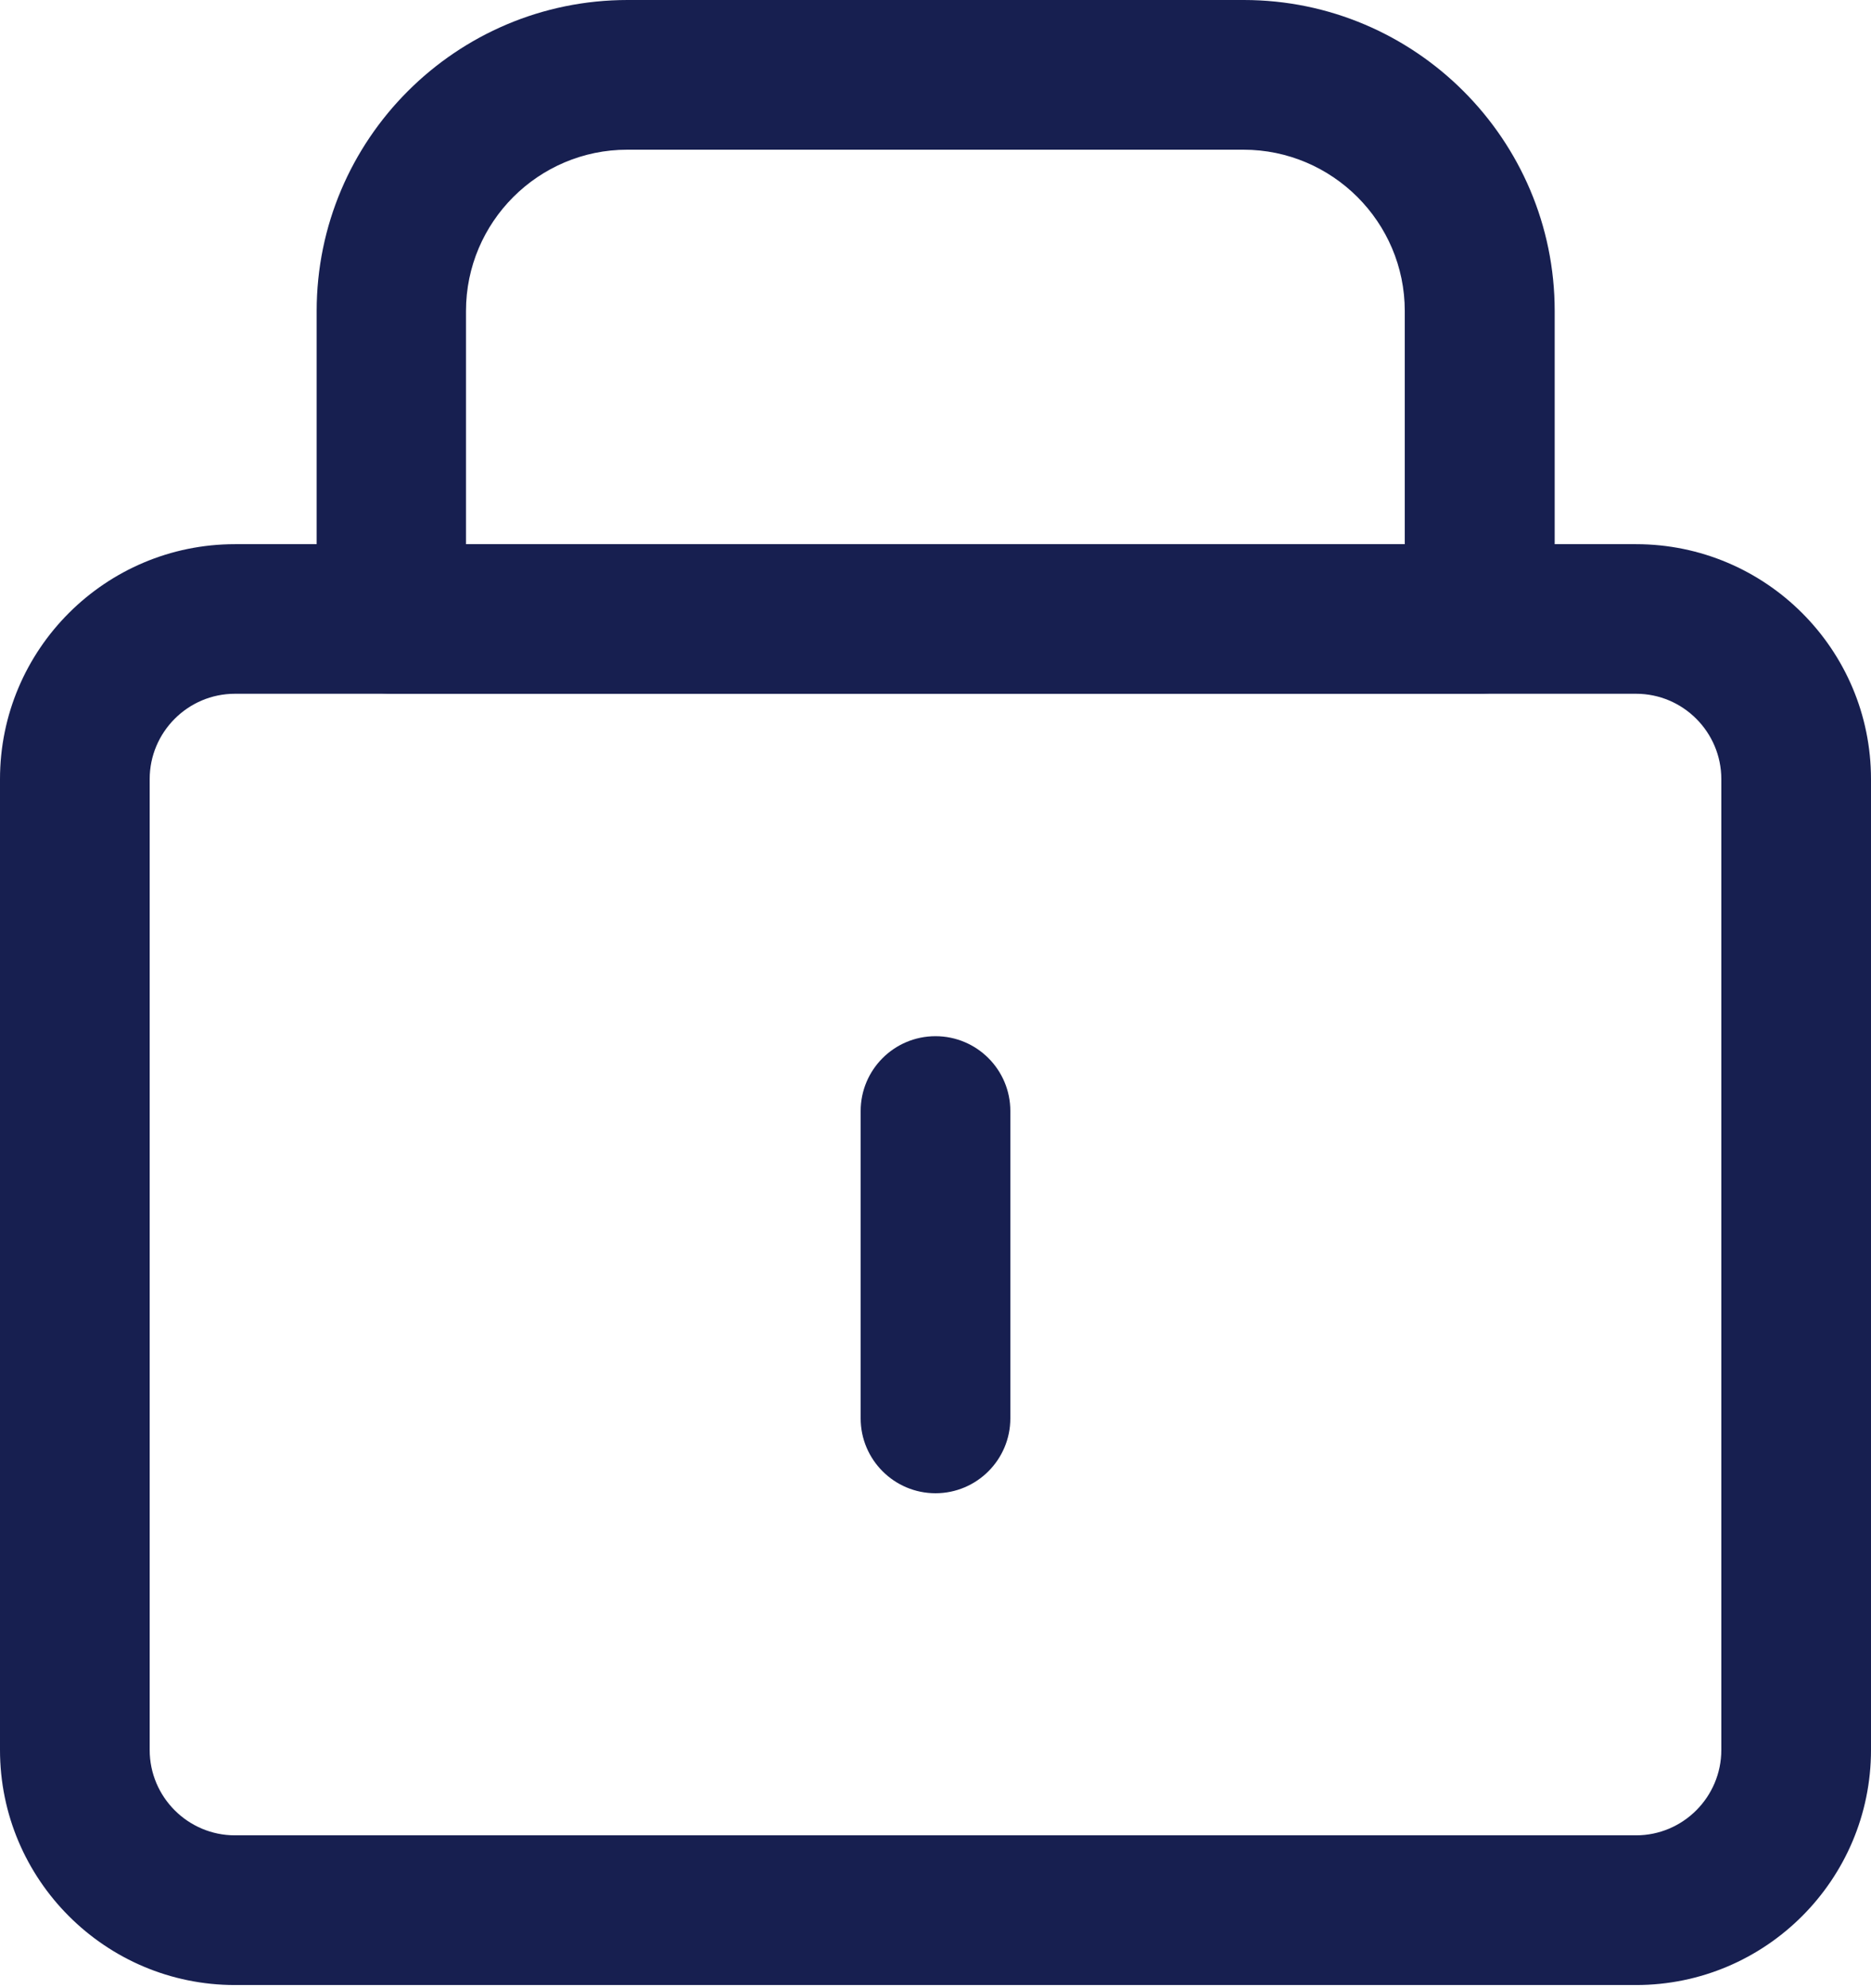 <svg xmlns="http://www.w3.org/2000/svg" width="16" height="17" viewBox="0 0 16 17" fill="none">
  <path d="M13.991 16.973H2.009C0.901 16.973 0 16.072 0 14.963V6.662C0 5.553 0.901 4.653 2.009 4.653H13.991C15.099 4.653 16 5.553 16 6.662V14.963C16 16.072 15.099 16.973 13.991 16.973ZM2.009 5.932C1.607 5.932 1.28 6.26 1.28 6.662V14.963C1.28 15.365 1.607 15.693 2.009 15.693H13.991C14.393 15.693 14.72 15.365 14.72 14.963V6.662C14.72 6.26 14.393 5.932 13.991 5.932H2.009Z" fill="#171F50"/>
  <path d="M12.652 5.932H3.347C2.994 5.932 2.708 5.646 2.708 5.292V2.659C2.708 1.193 3.9 0 5.367 0H10.636C12.102 0 13.295 1.193 13.295 2.659V5.292C13.295 5.646 13.008 5.932 12.655 5.932H12.652ZM3.987 4.653H12.013V2.659C12.013 1.899 11.393 1.28 10.633 1.28H5.364C4.604 1.28 3.985 1.899 3.985 2.659V4.653H3.987Z" fill="#171F50"/>
  <path d="M8 12.768C7.647 12.768 7.36 12.481 7.36 12.128V9.5C7.36 9.146 7.647 8.86 8 8.86C8.353 8.86 8.64 9.146 8.64 9.5V12.128C8.64 12.481 8.353 12.768 8 12.768Z" fill="#171F50"/>
</svg>
